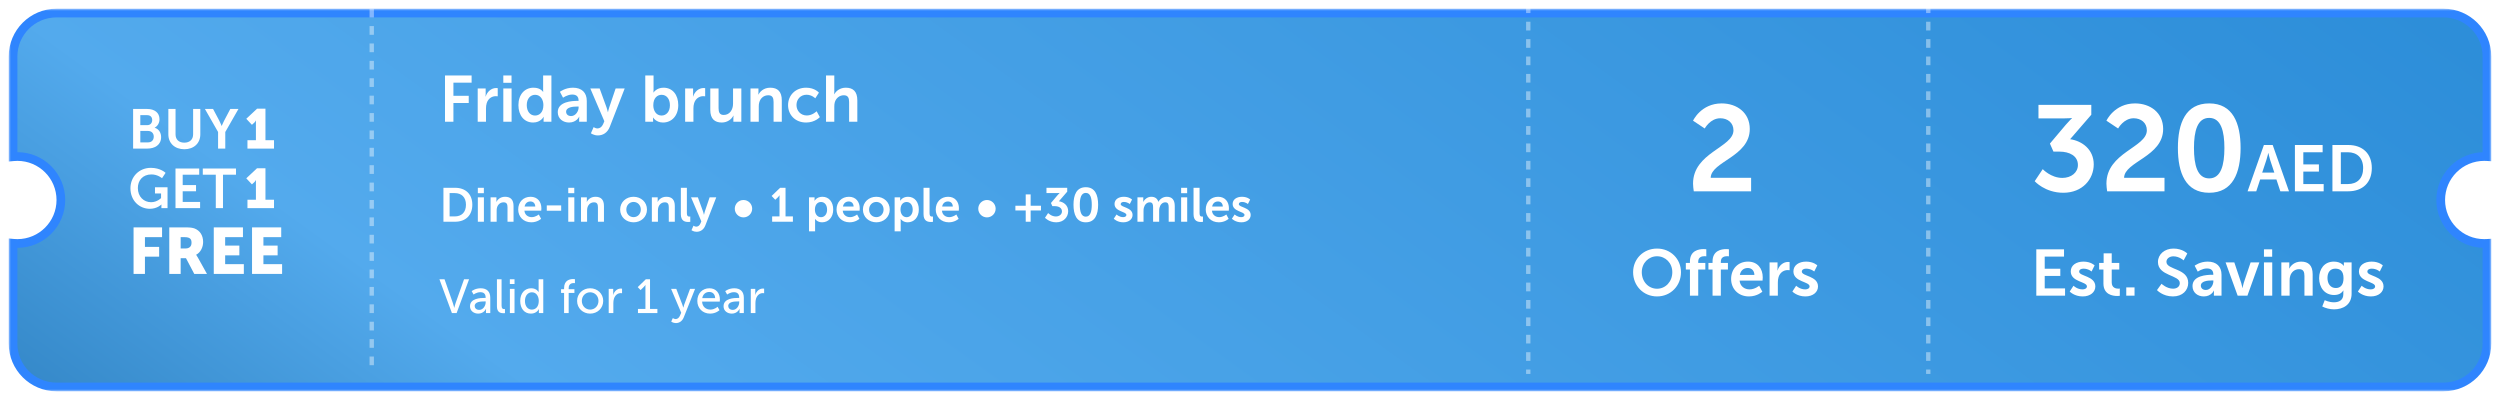 <svg width="575" height="92" viewBox="0 0 575 92" fill="none" xmlns="http://www.w3.org/2000/svg">
<g filter="url(#filter0_d_815_249)">
<mask id="path-1-outside-1_815_249" maskUnits="userSpaceOnUse" x="2" y="0" width="571" height="88" fill="black">
<rect fill="white" x="2" width="571" height="88"/>
<path fill-rule="evenodd" clip-rule="evenodd" d="M3 11C3 5.477 7.477 1 13 1H562C567.523 1 572 5.477 572 11V34.02C571.79 34.007 571.578 34 571.364 34C565.841 34 561.364 38.477 561.364 44C561.364 49.523 565.841 54 571.364 54C571.578 54 571.79 53.993 572 53.98V77C572 82.523 567.523 87 562 87H13C7.477 87 3 82.523 3 77V53.951C3.329 53.983 3.663 54 4 54C9.523 54 14 49.523 14 44C14 38.477 9.523 34 4 34C3.663 34 3.329 34.017 3 34.05V11Z"/>
</mask>
<path fill-rule="evenodd" clip-rule="evenodd" d="M3 11C3 5.477 7.477 1 13 1H562C567.523 1 572 5.477 572 11V34.02C571.79 34.007 571.578 34 571.364 34C565.841 34 561.364 38.477 561.364 44C561.364 49.523 565.841 54 571.364 54C571.578 54 571.79 53.993 572 53.98V77C572 82.523 567.523 87 562 87H13C7.477 87 3 82.523 3 77V53.951C3.329 53.983 3.663 54 4 54C9.523 54 14 49.523 14 44C14 38.477 9.523 34 4 34C3.663 34 3.329 34.017 3 34.05V11Z" fill="url(#paint0_linear_815_249)"/>
<path d="M572 34.02L571.937 35.018L573 35.085V34.02H572ZM572 53.98H573V52.915L571.937 52.982L572 53.98ZM3 53.951L3.099 52.956L2 52.846V53.951H3ZM3 34.05H2V35.154L3.099 35.045L3 34.05ZM13 0C6.925 0 2 4.925 2 11H4C4 6.029 8.029 2 13 2V0ZM562 0H13V2H562V0ZM573 11C573 4.925 568.075 0 562 0V2C566.971 2 571 6.029 571 11H573ZM573 34.02V11H571V34.02H573ZM571.364 35C571.557 35 571.748 35.006 571.937 35.018L572.063 33.022C571.832 33.007 571.599 33 571.364 33V35ZM562.364 44C562.364 39.029 566.394 35 571.364 35V33C565.289 33 560.364 37.925 560.364 44H562.364ZM571.364 53C566.394 53 562.364 48.971 562.364 44H560.364C560.364 50.075 565.289 55 571.364 55V53ZM571.937 52.982C571.748 52.994 571.557 53 571.364 53V55C571.599 55 571.832 54.993 572.063 54.978L571.937 52.982ZM573 77V53.98H571V77H573ZM562 88C568.075 88 573 83.075 573 77H571C571 81.971 566.971 86 562 86V88ZM13 88H562V86H13V88ZM2 77C2 83.075 6.925 88 13 88V86C8.029 86 4 81.971 4 77H2ZM2 53.951V77H4V53.951H2ZM4 53C3.696 53 3.395 52.985 3.099 52.956L2.901 54.946C3.263 54.982 3.629 55 4 55V53ZM13 44C13 48.971 8.971 53 4 53V55C10.075 55 15 50.075 15 44H13ZM4 35C8.971 35 13 39.03 13 44H15C15 37.925 10.075 33 4 33V35ZM3.099 35.045C3.395 35.015 3.696 35 4 35V33C3.629 33 3.263 33.019 2.901 33.054L3.099 35.045ZM2 11V34.05H4V11H2Z" fill="#2F85FE" mask="url(#path-1-outside-1_815_249)"/>
</g>
<path d="M30.616 34.172H33.914C35.595 34.172 37.057 33.351 37.057 31.529C37.057 30.605 36.583 29.681 35.582 29.386V29.361C36.275 28.988 36.685 28.257 36.685 27.41C36.685 25.909 35.518 25.062 33.875 25.062H30.616V34.172ZM32.272 28.783V26.486H33.85C34.62 26.486 35.005 26.961 35.005 27.616C35.005 28.27 34.594 28.783 33.875 28.783H32.272ZM32.272 32.748V30.118H34.042C34.876 30.118 35.364 30.669 35.364 31.427C35.364 32.196 34.889 32.748 34.042 32.748H32.272Z" fill="white"/>
<path d="M38.721 30.9C38.721 32.941 40.196 34.326 42.403 34.326C44.597 34.326 46.073 32.941 46.073 30.9V25.062H44.418V30.888C44.418 32.119 43.609 32.812 42.39 32.812C41.171 32.812 40.376 32.119 40.376 30.9V25.062H38.721V30.9Z" fill="white"/>
<path d="M50.158 34.172H51.814V30.361L54.842 25.062H52.968L51.557 27.744C51.262 28.308 51.005 28.963 51.005 28.963H50.98C50.967 28.976 50.723 28.308 50.428 27.744L49.004 25.062H47.13L50.158 30.361V34.172Z" fill="white"/>
<path d="M56.914 32.249H58.862V28.421C58.862 28.337 58.862 28.254 58.862 28.17C58.862 28.082 58.864 28.005 58.869 27.938C58.869 27.863 58.871 27.79 58.875 27.719H58.85C58.825 27.769 58.796 27.822 58.762 27.876C58.733 27.922 58.695 27.974 58.649 28.032C58.603 28.091 58.551 28.149 58.493 28.208L57.941 28.709L56.645 27.318L59.119 25H61.055V32.249H63.023V34.172H56.914V32.249Z" fill="white"/>
<path d="M30.719 52.299H37.275V54.543H33.336V56.787H36.603V59.031H33.336V63H30.719V52.299Z" fill="white"/>
<path d="M38.935 52.299H42.663C42.935 52.299 43.174 52.304 43.379 52.313C43.588 52.323 43.774 52.338 43.934 52.357C44.1 52.377 44.246 52.404 44.373 52.438C44.505 52.467 44.629 52.504 44.746 52.547C45.048 52.664 45.321 52.82 45.564 53.015C45.808 53.205 46.015 53.432 46.186 53.695C46.356 53.958 46.488 54.255 46.58 54.587C46.673 54.913 46.719 55.271 46.719 55.661C46.719 55.949 46.685 56.236 46.617 56.524C46.549 56.811 46.446 57.087 46.31 57.35C46.178 57.608 46.013 57.844 45.813 58.059C45.613 58.273 45.382 58.449 45.118 58.585V58.614C45.148 58.658 45.182 58.709 45.221 58.768C45.255 58.821 45.296 58.89 45.345 58.972C45.394 59.05 45.452 59.145 45.52 59.258L47.604 63H44.68L42.779 59.389H41.551V63H38.935V52.299ZM42.692 57.145C43.116 57.145 43.447 57.033 43.686 56.809C43.929 56.585 44.051 56.258 44.051 55.829C44.051 55.625 44.029 55.444 43.986 55.288C43.942 55.128 43.859 54.994 43.737 54.886C43.615 54.774 43.45 54.689 43.24 54.631C43.03 54.572 42.762 54.543 42.436 54.543H41.551V57.145H42.692Z" fill="white"/>
<path d="M49.168 52.299H55.878V54.543H51.785V56.487H55.052V58.731H51.785V60.756H56.083V63H49.168V52.299Z" fill="white"/>
<path d="M57.969 52.299H64.679V54.543H60.586V56.487H63.853V58.731H60.586V60.756H64.883V63H57.969V52.299Z" fill="white"/>
<path d="M30 43.3C30 46.161 32.066 48.022 34.465 48.022C36.159 48.022 37.109 47.047 37.109 47.047H37.134C37.134 47.047 37.121 47.239 37.121 47.431V47.868H38.533V43.069H35.646V44.493H37.044V45.558C37.044 45.558 36.133 46.508 34.76 46.508C33.054 46.508 31.707 45.224 31.707 43.248C31.707 41.529 32.797 40.118 34.837 40.118C36.287 40.118 37.263 40.99 37.263 40.99L38.084 39.758C38.084 39.758 36.929 38.603 34.696 38.603C31.989 38.603 30 40.657 30 43.3Z" fill="white"/>
<path d="M40.365 47.868H46.023V46.444H42.02V43.993H45.087V42.568H42.02V40.182H45.818V38.758H40.365V47.868Z" fill="white"/>
<path d="M49.632 47.868H51.287V40.182H54.276V38.758H46.642V40.182H49.632V47.868Z" fill="white"/>
<path d="M56.914 45.944H58.862V42.116C58.862 42.033 58.862 41.949 58.862 41.866C58.862 41.778 58.864 41.701 58.868 41.634C58.868 41.559 58.87 41.486 58.875 41.414H58.85C58.825 41.465 58.795 41.517 58.762 41.571C58.733 41.617 58.695 41.669 58.649 41.728C58.603 41.786 58.551 41.845 58.492 41.903L57.941 42.404L56.644 41.014L59.119 38.695H61.055V45.944H63.022V47.868H56.914V45.944Z" fill="white"/>
<path d="M389.568 44H402.756V40.892H393.46C393.544 37.14 402.448 36.048 402.448 29.664C402.448 25.912 399.48 23.784 395.98 23.784C391.22 23.784 389.4 27.76 389.4 27.76L392.088 29.552C392.088 29.552 393.348 27.2 395.672 27.2C397.352 27.2 398.696 28.236 398.696 29.972C398.696 33.92 389.4 35.068 389.4 42.236C389.4 42.796 389.484 43.356 389.568 44Z" fill="white"/>
<path d="M375.615 62.6C375.615 65.735 377.985 68.18 381.12 68.18C384.255 68.18 386.625 65.735 386.625 62.6C386.625 59.555 384.255 57.17 381.12 57.17C377.985 57.17 375.615 59.555 375.615 62.6ZM377.61 62.6C377.61 60.5 379.17 58.94 381.12 58.94C383.07 58.94 384.63 60.5 384.63 62.6C384.63 64.79 383.07 66.41 381.12 66.41C379.17 66.41 377.61 64.79 377.61 62.6ZM388.686 68H390.591V61.985H392.226V60.47H390.591V60.17C390.591 59.06 391.521 58.925 392.061 58.925C392.286 58.925 392.451 58.955 392.451 58.955V57.335C392.451 57.335 392.196 57.29 391.806 57.29C390.741 57.29 388.686 57.62 388.686 60.125V60.47H387.741V61.985H388.686V68ZM393.886 68H395.791V61.985H397.426V60.47H395.791V60.17C395.791 59.06 396.721 58.925 397.261 58.925C397.486 58.925 397.651 58.955 397.651 58.955V57.335C397.651 57.335 397.396 57.29 397.006 57.29C395.941 57.29 393.886 57.62 393.886 60.125V60.47H392.941V61.985H393.886V68ZM398.156 64.175C398.156 66.35 399.731 68.18 402.266 68.18C404.171 68.18 405.341 67.085 405.341 67.085L404.606 65.72C404.606 65.72 403.631 66.56 402.401 66.56C401.261 66.56 400.226 65.87 400.106 64.535H405.386C405.386 64.535 405.431 64.025 405.431 63.8C405.431 61.775 404.246 60.17 402.041 60.17C399.761 60.17 398.156 61.82 398.156 64.175ZM400.166 63.23C400.346 62.24 401.021 61.64 401.996 61.64C402.836 61.64 403.481 62.195 403.511 63.23H400.166ZM407.002 68H408.907V64.97C408.907 64.52 408.952 64.1 409.072 63.725C409.432 62.585 410.347 62.12 411.157 62.12C411.412 62.12 411.607 62.15 411.607 62.15V60.275C411.607 60.275 411.442 60.245 411.262 60.245C410.092 60.245 409.177 61.115 408.832 62.21H408.802C408.802 62.21 408.832 61.955 408.832 61.67V60.35H407.002V68ZM412.246 67.055C412.246 67.055 413.311 68.18 415.216 68.18C417.031 68.18 418.141 67.16 418.141 65.885C418.141 63.425 414.421 63.56 414.421 62.48C414.421 62 414.901 61.79 415.396 61.79C416.566 61.79 417.271 62.45 417.271 62.45L417.976 61.04C417.976 61.04 417.136 60.17 415.411 60.17C413.761 60.17 412.486 60.995 412.486 62.42C412.486 64.88 416.206 64.73 416.206 65.87C416.206 66.32 415.741 66.56 415.201 66.56C413.956 66.56 413.116 65.72 413.116 65.72L412.246 67.055Z" fill="white"/>
<line opacity="0.4" x1="85.5" y1="2" x2="85.5" y2="85" stroke="white" stroke-linejoin="round" stroke-dasharray="2 2"/>
<line opacity="0.4" x1="351.5" y1="1" x2="351.5" y2="86" stroke="white" stroke-linejoin="round" stroke-dasharray="2 2"/>
<path d="M467.98 41.676C467.98 41.676 470.332 44.336 474.56 44.336C478.984 44.336 481.56 41.2 481.56 37.812C481.56 34.368 478.872 32.408 476.128 32.016L481 26.388V24.12H468.848V27.228H474.784C475.96 27.228 476.548 27.144 476.548 27.144V27.2C476.548 27.2 475.904 27.788 475.12 28.712L471.48 33.024L472.292 34.872H473.664C475.988 34.872 477.92 35.852 477.92 37.952C477.92 39.66 476.408 40.92 474.336 40.92C471.704 40.92 469.828 38.904 469.828 38.904L467.98 41.676ZM484.646 44H497.834V40.892H488.538C488.622 37.14 497.526 36.048 497.526 29.664C497.526 25.912 494.558 23.784 491.058 23.784C486.298 23.784 484.478 27.76 484.478 27.76L487.166 29.552C487.166 29.552 488.426 27.2 490.75 27.2C492.43 27.2 493.774 28.236 493.774 29.972C493.774 33.92 484.478 35.068 484.478 42.236C484.478 42.796 484.562 43.356 484.646 44ZM508.112 44.336C513.544 44.336 515.336 39.744 515.336 34.032C515.336 28.32 513.544 23.784 508.112 23.784C502.68 23.784 500.916 28.32 500.916 34.032C500.916 39.744 502.68 44.336 508.112 44.336ZM508.112 41.032C505.396 41.032 504.612 37.952 504.612 34.032C504.612 30.168 505.396 27.116 508.112 27.116C510.828 27.116 511.612 30.168 511.612 34.032C511.612 37.952 510.828 41.032 508.112 41.032ZM524.475 44H526.47L522.72 33.35H520.695L516.945 44H518.94L519.84 41.27H523.575L524.475 44ZM521.73 35.195C521.73 35.195 521.955 36.245 522.15 36.845L523.095 39.695H520.305L521.25 36.845C521.46 36.245 521.7 35.195 521.7 35.195H521.73ZM527.83 44H534.445V42.335H529.765V39.47H533.35V37.805H529.765V35.015H534.205V33.35H527.83V44ZM536.458 44H540.088C543.373 44 545.518 42.02 545.518 38.66C545.518 35.3 543.373 33.35 540.088 33.35H536.458V44ZM538.393 42.335V35.015H539.983C542.113 35.015 543.523 36.29 543.523 38.66C543.523 41.06 542.143 42.335 539.983 42.335H538.393Z" fill="white"/>
<path d="M468.35 68H474.965V66.335H470.285V63.47H473.87V61.805H470.285V59.015H474.725V57.35H468.35V68ZM476.033 67.055C476.033 67.055 477.098 68.18 479.003 68.18C480.818 68.18 481.928 67.16 481.928 65.885C481.928 63.425 478.208 63.56 478.208 62.48C478.208 62 478.688 61.79 479.183 61.79C480.353 61.79 481.058 62.45 481.058 62.45L481.763 61.04C481.763 61.04 480.923 60.17 479.198 60.17C477.548 60.17 476.273 60.995 476.273 62.42C476.273 64.88 479.993 64.73 479.993 65.87C479.993 66.32 479.528 66.56 478.988 66.56C477.743 66.56 476.903 65.72 476.903 65.72L476.033 67.055ZM483.79 65.195C483.79 67.76 485.905 68.075 486.97 68.075C487.33 68.075 487.555 68.03 487.555 68.03V66.365C487.555 66.365 487.42 66.395 487.21 66.395C486.685 66.395 485.695 66.215 485.695 64.955V61.985H487.435V60.47H485.695V58.265H483.835V60.47H482.8V61.985H483.79V65.195ZM489.039 68H490.944V66.095H489.039V68ZM496.104 66.725C496.104 66.725 497.409 68.18 499.779 68.18C501.999 68.18 503.289 66.755 503.289 65.06C503.289 61.655 498.279 62.12 498.279 60.23C498.279 59.48 498.984 58.955 499.884 58.955C501.219 58.955 502.239 59.885 502.239 59.885L503.079 58.31C503.079 58.31 501.999 57.17 499.899 57.17C497.859 57.17 496.329 58.49 496.329 60.26C496.329 63.53 501.354 63.2 501.354 65.105C501.354 65.975 500.619 66.395 499.809 66.395C498.309 66.395 497.154 65.27 497.154 65.27L496.104 66.725ZM504.275 65.795C504.275 67.325 505.505 68.18 506.87 68.18C508.61 68.18 509.21 66.83 509.195 66.83H509.225C509.225 66.83 509.195 67.07 509.195 67.37V68H510.95V63.215C510.95 61.28 509.78 60.17 507.77 60.17C505.955 60.17 504.77 61.115 504.77 61.115L505.49 62.48C505.49 62.48 506.495 61.745 507.59 61.745C508.43 61.745 509.06 62.09 509.06 63.095V63.2H508.805C507.56 63.2 504.275 63.365 504.275 65.795ZM506.195 65.705C506.195 64.64 507.77 64.505 508.745 64.505H509.075V64.685C509.075 65.615 508.355 66.695 507.35 66.695C506.57 66.695 506.195 66.215 506.195 65.705ZM514.658 68H516.908L519.653 60.35H517.643L516.053 65.09C515.903 65.54 515.798 66.245 515.783 66.245H515.753C515.738 66.245 515.633 65.54 515.483 65.09L513.893 60.35H511.883L514.658 68ZM520.711 59.045H522.601V57.35H520.711V59.045ZM520.711 68H522.616V60.35H520.711V68ZM524.71 68H526.615V64.49C526.615 64.13 526.645 63.785 526.75 63.47C527.035 62.555 527.785 61.91 528.805 61.91C529.78 61.91 530.02 62.54 530.02 63.47V68H531.91V63.08C531.91 61.055 530.95 60.17 529.255 60.17C527.71 60.17 526.87 61.115 526.54 61.76H526.51C526.51 61.76 526.54 61.52 526.54 61.235V60.35H524.71V68ZM534.689 69.035L534.119 70.49C534.854 70.88 535.874 71.15 536.834 71.15C538.829 71.15 540.869 70.16 540.869 67.535V60.35H539.084V60.935C539.084 61.055 539.099 61.145 539.099 61.145H539.054C539.054 61.145 538.454 60.17 536.789 60.17C534.584 60.17 533.399 61.88 533.399 63.98C533.399 66.08 534.644 67.85 536.834 67.85C537.854 67.85 538.514 67.49 538.964 66.815H538.994C538.994 66.815 538.964 67.04 538.964 67.22V67.67C538.964 69.035 537.974 69.53 536.804 69.53C535.649 69.53 534.689 69.035 534.689 69.035ZM537.239 66.245C536.009 66.245 535.319 65.255 535.319 63.92C535.319 62.63 535.964 61.79 537.119 61.79C538.154 61.79 539.009 62.255 539.009 63.995C539.009 65.72 538.154 66.245 537.239 66.245ZM542.317 67.055C542.317 67.055 543.382 68.18 545.287 68.18C547.102 68.18 548.212 67.16 548.212 65.885C548.212 63.425 544.492 63.56 544.492 62.48C544.492 62 544.972 61.79 545.467 61.79C546.637 61.79 547.342 62.45 547.342 62.45L548.047 61.04C548.047 61.04 547.207 60.17 545.482 60.17C543.832 60.17 542.557 60.995 542.557 62.42C542.557 64.88 546.277 64.73 546.277 65.87C546.277 66.32 545.812 66.56 545.272 66.56C544.027 66.56 543.187 65.72 543.187 65.72L542.317 67.055Z" fill="white"/>
<line opacity="0.4" x1="443.5" y1="1" x2="443.5" y2="86" stroke="white" stroke-linejoin="round" stroke-dasharray="2 2"/>
<path d="M102.35 28H104.285V23.695H107.81V22.03H104.285V19.015H108.47V17.35H102.35V28ZM109.872 28H111.777V24.97C111.777 24.52 111.822 24.1 111.942 23.725C112.302 22.585 113.217 22.12 114.027 22.12C114.282 22.12 114.477 22.15 114.477 22.15V20.275C114.477 20.275 114.312 20.245 114.132 20.245C112.962 20.245 112.047 21.115 111.702 22.21H111.672C111.672 22.21 111.702 21.955 111.702 21.67V20.35H109.872V28ZM115.761 19.045H117.651V17.35H115.761V19.045ZM115.761 28H117.666V20.35H115.761V28ZM119.235 24.175C119.235 26.545 120.555 28.18 122.625 28.18C124.38 28.18 125.025 26.875 125.025 26.875H125.055C125.055 26.875 125.025 27.085 125.025 27.37V28H126.825V17.35H124.92V20.71C124.92 20.95 124.935 21.145 124.935 21.145H124.905C124.905 21.145 124.38 20.17 122.7 20.17C120.675 20.17 119.235 21.745 119.235 24.175ZM121.155 24.175C121.155 22.66 122.025 21.805 123.075 21.805C124.35 21.805 124.98 22.975 124.98 24.16C124.98 25.855 124.05 26.575 123.06 26.575C121.935 26.575 121.155 25.63 121.155 24.175ZM128.285 25.795C128.285 27.325 129.515 28.18 130.88 28.18C132.62 28.18 133.22 26.83 133.205 26.83H133.235C133.235 26.83 133.205 27.07 133.205 27.37V28H134.96V23.215C134.96 21.28 133.79 20.17 131.78 20.17C129.965 20.17 128.78 21.115 128.78 21.115L129.5 22.48C129.5 22.48 130.505 21.745 131.6 21.745C132.44 21.745 133.07 22.09 133.07 23.095V23.2H132.815C131.57 23.2 128.285 23.365 128.285 25.795ZM130.205 25.705C130.205 24.64 131.78 24.505 132.755 24.505H133.085V24.685C133.085 25.615 132.365 26.695 131.36 26.695C130.58 26.695 130.205 26.215 130.205 25.705ZM135.908 30.655C135.908 30.655 136.583 31.15 137.498 31.15C138.653 31.15 139.718 30.55 140.258 29.155L143.678 20.35H141.593L140.093 24.79C139.958 25.195 139.838 25.795 139.838 25.795H139.808C139.808 25.795 139.673 25.165 139.523 24.76L137.918 20.35H135.773L138.998 27.88L138.713 28.555C138.428 29.23 137.918 29.545 137.393 29.545C136.958 29.545 136.538 29.23 136.538 29.23L135.908 30.655ZM148.412 28H150.212V27.565C150.212 27.265 150.182 27.04 150.182 27.04H150.212C150.212 27.04 150.902 28.18 152.492 28.18C154.517 28.18 156.002 26.605 156.002 24.175C156.002 21.805 154.682 20.17 152.612 20.17C150.992 20.17 150.317 21.28 150.317 21.28H150.287C150.287 21.28 150.317 21.01 150.317 20.635V17.35H148.412V28ZM150.257 24.22C150.257 22.525 151.187 21.805 152.177 21.805C153.302 21.805 154.082 22.75 154.082 24.205C154.082 25.72 153.212 26.575 152.162 26.575C150.887 26.575 150.257 25.405 150.257 24.22ZM157.582 28H159.487V24.97C159.487 24.52 159.532 24.1 159.652 23.725C160.012 22.585 160.927 22.12 161.737 22.12C161.992 22.12 162.187 22.15 162.187 22.15V20.275C162.187 20.275 162.022 20.245 161.842 20.245C160.672 20.245 159.757 21.115 159.412 22.21H159.382C159.382 22.21 159.412 21.955 159.412 21.67V20.35H157.582V28ZM163.366 25.27C163.366 27.355 164.386 28.18 166.021 28.18C167.326 28.18 168.301 27.385 168.676 26.59H168.706C168.706 26.59 168.676 26.83 168.676 27.13V28H170.506V20.35H168.601V23.86C168.601 25.225 167.836 26.44 166.456 26.44C165.511 26.44 165.271 25.81 165.271 24.88V20.35H163.366V25.27ZM172.612 28H174.517V24.49C174.517 24.13 174.547 23.785 174.652 23.47C174.937 22.555 175.687 21.91 176.707 21.91C177.682 21.91 177.922 22.54 177.922 23.47V28H179.812V23.08C179.812 21.055 178.852 20.17 177.157 20.17C175.612 20.17 174.772 21.115 174.442 21.76H174.412C174.412 21.76 174.442 21.52 174.442 21.235V20.35H172.612V28ZM181.256 24.175C181.256 26.395 182.876 28.18 185.411 28.18C187.466 28.18 188.561 26.935 188.561 26.935L187.826 25.585C187.826 25.585 186.866 26.56 185.576 26.56C184.121 26.56 183.191 25.45 183.191 24.16C183.191 22.855 184.106 21.79 185.516 21.79C186.716 21.79 187.511 22.615 187.511 22.615L188.351 21.31C188.351 21.31 187.406 20.17 185.411 20.17C182.876 20.17 181.256 22 181.256 24.175ZM189.985 28H191.89V24.49C191.89 24.13 191.92 23.8 192.01 23.5C192.295 22.57 193.075 21.91 194.08 21.91C195.055 21.91 195.295 22.54 195.295 23.47V28H197.185V23.08C197.185 21.055 196.225 20.17 194.53 20.17C193.195 20.17 192.265 20.95 191.89 21.685H191.86C191.86 21.685 191.89 21.415 191.89 21.04V17.35H189.985V28Z" fill="white"/>
<path d="M101.99 51H104.652C107.061 51 108.634 49.548 108.634 47.084C108.634 44.62 107.061 43.19 104.652 43.19H101.99V51ZM103.409 49.779V44.411H104.575C106.137 44.411 107.171 45.346 107.171 47.084C107.171 48.844 106.159 49.779 104.575 49.779H103.409ZM109.902 44.433H111.288V43.19H109.902V44.433ZM109.902 51H111.299V45.39H109.902V51ZM112.834 51H114.231V48.426C114.231 48.162 114.253 47.909 114.33 47.678C114.539 47.007 115.089 46.534 115.837 46.534C116.552 46.534 116.728 46.996 116.728 47.678V51H118.114V47.392C118.114 45.907 117.41 45.258 116.167 45.258C115.034 45.258 114.418 45.951 114.176 46.424H114.154C114.154 46.424 114.176 46.248 114.176 46.039V45.39H112.834V51ZM119.185 48.195C119.185 49.79 120.34 51.132 122.199 51.132C123.596 51.132 124.454 50.329 124.454 50.329L123.915 49.328C123.915 49.328 123.2 49.944 122.298 49.944C121.462 49.944 120.703 49.438 120.615 48.459H124.487C124.487 48.459 124.52 48.085 124.52 47.92C124.52 46.435 123.651 45.258 122.034 45.258C120.362 45.258 119.185 46.468 119.185 48.195ZM120.659 47.502C120.791 46.776 121.286 46.336 122.001 46.336C122.617 46.336 123.09 46.743 123.112 47.502H120.659ZM125.759 48.47H129.07V47.249H125.759V48.47ZM130.699 44.433H132.085V43.19H130.699V44.433ZM130.699 51H132.096V45.39H130.699V51ZM133.631 51H135.028V48.426C135.028 48.162 135.05 47.909 135.127 47.678C135.336 47.007 135.886 46.534 136.634 46.534C137.349 46.534 137.525 46.996 137.525 47.678V51H138.911V47.392C138.911 45.907 138.207 45.258 136.964 45.258C135.831 45.258 135.215 45.951 134.973 46.424H134.951C134.951 46.424 134.973 46.248 134.973 46.039V45.39H133.631V51ZM142.634 48.195C142.634 49.922 144.009 51.132 145.725 51.132C147.43 51.132 148.805 49.922 148.805 48.195C148.805 46.479 147.43 45.258 145.714 45.258C144.009 45.258 142.634 46.479 142.634 48.195ZM144.053 48.195C144.053 47.161 144.812 46.446 145.725 46.446C146.627 46.446 147.386 47.161 147.386 48.195C147.386 49.24 146.627 49.944 145.725 49.944C144.812 49.944 144.053 49.24 144.053 48.195ZM149.927 51H151.324V48.426C151.324 48.162 151.346 47.909 151.423 47.678C151.632 47.007 152.182 46.534 152.93 46.534C153.645 46.534 153.821 46.996 153.821 47.678V51H155.207V47.392C155.207 45.907 154.503 45.258 153.26 45.258C152.127 45.258 151.511 45.951 151.269 46.424H151.247C151.247 46.424 151.269 46.248 151.269 46.039V45.39H149.927V51ZM156.596 49.251C156.596 50.857 157.553 51.055 158.323 51.055C158.554 51.055 158.763 51.022 158.763 51.022V49.801C158.763 49.801 158.664 49.812 158.554 49.812C158.191 49.812 157.982 49.658 157.982 49.042V43.19H156.596V49.251ZM159.04 52.947C159.04 52.947 159.535 53.31 160.206 53.31C161.053 53.31 161.834 52.87 162.23 51.847L164.738 45.39H163.209L162.109 48.646C162.01 48.943 161.922 49.383 161.922 49.383H161.9C161.9 49.383 161.801 48.921 161.691 48.624L160.514 45.39H158.941L161.306 50.912L161.097 51.407C160.888 51.902 160.514 52.133 160.129 52.133C159.81 52.133 159.502 51.902 159.502 51.902L159.04 52.947Z" fill="white"/>
<path d="M177.594 51H182.368V49.779H180.674V43.19H179.431L177.473 45.071L178.309 45.951L178.936 45.357C179.189 45.104 179.277 44.917 179.277 44.917H179.299C179.299 44.917 179.288 45.181 179.288 45.445V49.779H177.594V51ZM186.074 53.2H187.471V50.846C187.471 50.56 187.449 50.362 187.449 50.362H187.471C187.471 50.362 187.966 51.132 189.077 51.132C190.551 51.132 191.64 49.977 191.64 48.195C191.64 46.457 190.672 45.258 189.154 45.258C187.834 45.258 187.35 46.182 187.35 46.182H187.328C187.328 46.182 187.35 46.006 187.35 45.797V45.39H186.074V53.2ZM187.427 48.228C187.427 46.985 188.109 46.457 188.835 46.457C189.66 46.457 190.232 47.15 190.232 48.217C190.232 49.328 189.594 49.955 188.824 49.955C187.9 49.955 187.427 49.097 187.427 48.228ZM192.402 48.195C192.402 49.79 193.557 51.132 195.416 51.132C196.813 51.132 197.671 50.329 197.671 50.329L197.132 49.328C197.132 49.328 196.417 49.944 195.515 49.944C194.679 49.944 193.92 49.438 193.832 48.459H197.704C197.704 48.459 197.737 48.085 197.737 47.92C197.737 46.435 196.868 45.258 195.251 45.258C193.579 45.258 192.402 46.468 192.402 48.195ZM193.876 47.502C194.008 46.776 194.503 46.336 195.218 46.336C195.834 46.336 196.307 46.743 196.329 47.502H193.876ZM198.471 48.195C198.471 49.922 199.846 51.132 201.562 51.132C203.267 51.132 204.642 49.922 204.642 48.195C204.642 46.479 203.267 45.258 201.551 45.258C199.846 45.258 198.471 46.479 198.471 48.195ZM199.89 48.195C199.89 47.161 200.649 46.446 201.562 46.446C202.464 46.446 203.223 47.161 203.223 48.195C203.223 49.24 202.464 49.944 201.562 49.944C200.649 49.944 199.89 49.24 199.89 48.195ZM205.764 53.2H207.161V50.846C207.161 50.56 207.139 50.362 207.139 50.362H207.161C207.161 50.362 207.656 51.132 208.767 51.132C210.241 51.132 211.33 49.977 211.33 48.195C211.33 46.457 210.362 45.258 208.844 45.258C207.524 45.258 207.04 46.182 207.04 46.182H207.018C207.018 46.182 207.04 46.006 207.04 45.797V45.39H205.764V53.2ZM207.117 48.228C207.117 46.985 207.799 46.457 208.525 46.457C209.35 46.457 209.922 47.15 209.922 48.217C209.922 49.328 209.284 49.955 208.514 49.955C207.59 49.955 207.117 49.097 207.117 48.228ZM212.412 49.251C212.412 50.857 213.369 51.055 214.139 51.055C214.37 51.055 214.579 51.022 214.579 51.022V49.801C214.579 49.801 214.48 49.812 214.37 49.812C214.007 49.812 213.798 49.658 213.798 49.042V43.19H212.412V49.251ZM215.219 48.195C215.219 49.79 216.374 51.132 218.233 51.132C219.63 51.132 220.488 50.329 220.488 50.329L219.949 49.328C219.949 49.328 219.234 49.944 218.332 49.944C217.496 49.944 216.737 49.438 216.649 48.459H220.521C220.521 48.459 220.554 48.085 220.554 47.92C220.554 46.435 219.685 45.258 218.068 45.258C216.396 45.258 215.219 46.468 215.219 48.195ZM216.693 47.502C216.825 46.776 217.32 46.336 218.035 46.336C218.651 46.336 219.124 46.743 219.146 47.502H216.693Z" fill="white"/>
<circle cx="171" cy="48" r="2" fill="white"/>
<path d="M233.539 48.404H235.915V51H237.048V48.404H239.424V47.315H237.048V44.708H235.915V47.315H233.539V48.404ZM240.346 50.087C240.346 50.087 241.27 51.132 242.931 51.132C244.669 51.132 245.681 49.9 245.681 48.569C245.681 47.216 244.625 46.446 243.547 46.292L245.461 44.081V43.19H240.687V44.411H243.019C243.481 44.411 243.712 44.378 243.712 44.378V44.4C243.712 44.4 243.459 44.631 243.151 44.994L241.721 46.688L242.04 47.414H242.579C243.492 47.414 244.251 47.799 244.251 48.624C244.251 49.295 243.657 49.79 242.843 49.79C241.809 49.79 241.072 48.998 241.072 48.998L240.346 50.087ZM249.731 51.132C251.865 51.132 252.569 49.328 252.569 47.084C252.569 44.84 251.865 43.058 249.731 43.058C247.597 43.058 246.904 44.84 246.904 47.084C246.904 49.328 247.597 51.132 249.731 51.132ZM249.731 49.834C248.664 49.834 248.356 48.624 248.356 47.084C248.356 45.566 248.664 44.367 249.731 44.367C250.798 44.367 251.106 45.566 251.106 47.084C251.106 48.624 250.798 49.834 249.731 49.834ZM256.167 50.307C256.167 50.307 256.948 51.132 258.345 51.132C259.676 51.132 260.49 50.384 260.49 49.449C260.49 47.645 257.762 47.744 257.762 46.952C257.762 46.6 258.114 46.446 258.477 46.446C259.335 46.446 259.852 46.93 259.852 46.93L260.369 45.896C260.369 45.896 259.753 45.258 258.488 45.258C257.278 45.258 256.343 45.863 256.343 46.908C256.343 48.712 259.071 48.602 259.071 49.438C259.071 49.768 258.73 49.944 258.334 49.944C257.421 49.944 256.805 49.328 256.805 49.328L256.167 50.307ZM261.614 51H263.011V48.536C263.011 48.283 263.022 48.03 263.077 47.821C263.253 47.106 263.726 46.534 264.452 46.534C265.112 46.534 265.211 47.051 265.211 47.656V51H266.608V48.536C266.608 48.272 266.619 48.03 266.674 47.81C266.839 47.106 267.312 46.534 268.027 46.534C268.676 46.534 268.797 47.018 268.797 47.656V51H270.194V47.392C270.194 45.918 269.523 45.258 268.357 45.258C267.477 45.258 266.751 45.808 266.443 46.413H266.421C266.19 45.654 265.64 45.258 264.782 45.258C263.902 45.258 263.231 45.874 262.956 46.424H262.934C262.934 46.424 262.956 46.248 262.956 46.039V45.39H261.614V51ZM271.658 44.433H273.044V43.19H271.658V44.433ZM271.658 51H273.055V45.39H271.658V51ZM274.513 49.251C274.513 50.857 275.47 51.055 276.24 51.055C276.471 51.055 276.68 51.022 276.68 51.022V49.801C276.68 49.801 276.581 49.812 276.471 49.812C276.108 49.812 275.899 49.658 275.899 49.042V43.19H274.513V49.251ZM277.32 48.195C277.32 49.79 278.475 51.132 280.334 51.132C281.731 51.132 282.589 50.329 282.589 50.329L282.05 49.328C282.05 49.328 281.335 49.944 280.433 49.944C279.597 49.944 278.838 49.438 278.75 48.459H282.622C282.622 48.459 282.655 48.085 282.655 47.92C282.655 46.435 281.786 45.258 280.169 45.258C278.497 45.258 277.32 46.468 277.32 48.195ZM278.794 47.502C278.926 46.776 279.421 46.336 280.136 46.336C280.752 46.336 281.225 46.743 281.247 47.502H278.794ZM283.334 50.307C283.334 50.307 284.115 51.132 285.512 51.132C286.843 51.132 287.657 50.384 287.657 49.449C287.657 47.645 284.929 47.744 284.929 46.952C284.929 46.6 285.281 46.446 285.644 46.446C286.502 46.446 287.019 46.93 287.019 46.93L287.536 45.896C287.536 45.896 286.92 45.258 285.655 45.258C284.445 45.258 283.51 45.863 283.51 46.908C283.51 48.712 286.238 48.602 286.238 49.438C286.238 49.768 285.897 49.944 285.501 49.944C284.588 49.944 283.972 49.328 283.972 49.328L283.334 50.307Z" fill="white"/>
<circle cx="227" cy="48" r="2" fill="white"/>
<path d="M103.937 72H105.026L107.886 64.234H106.731L104.784 69.723C104.641 70.141 104.487 70.79 104.487 70.79H104.465C104.465 70.79 104.311 70.141 104.168 69.723L102.243 64.234H101.066L103.937 72ZM108.099 70.438C108.099 71.549 109.034 72.132 109.991 72.132C111.322 72.132 111.773 71.032 111.773 71.032H111.795C111.795 71.032 111.773 71.219 111.773 71.472V72H112.763V68.48C112.763 67.072 111.971 66.302 110.563 66.302C109.287 66.302 108.484 66.962 108.484 66.962L108.924 67.743C108.924 67.743 109.617 67.204 110.475 67.204C111.179 67.204 111.696 67.512 111.696 68.425V68.524H111.454C110.519 68.524 108.099 68.601 108.099 70.438ZM109.177 70.383C109.177 69.382 110.629 69.327 111.432 69.327H111.707V69.503C111.707 70.328 111.124 71.274 110.222 71.274C109.529 71.274 109.177 70.834 109.177 70.383ZM114.295 70.482C114.295 71.879 115.186 72.044 115.791 72.044C115.978 72.044 116.143 72.022 116.143 72.022V71.076C116.143 71.076 116.055 71.087 115.956 71.087C115.626 71.087 115.362 70.966 115.362 70.295V64.234H114.295V70.482ZM117.262 65.323H118.34V64.234H117.262V65.323ZM117.273 72H118.34V66.434H117.273V72ZM119.649 69.217C119.649 70.944 120.595 72.132 122.102 72.132C123.477 72.132 123.928 71.098 123.928 71.098H123.95C123.95 71.098 123.939 71.252 123.939 71.472V72H124.951V64.234H123.884V66.808C123.884 67.017 123.906 67.182 123.906 67.182H123.884C123.884 67.182 123.455 66.302 122.168 66.302C120.694 66.302 119.649 67.446 119.649 69.217ZM120.738 69.217C120.738 67.952 121.464 67.226 122.344 67.226C123.4 67.226 123.917 68.216 123.917 69.206C123.917 70.625 123.136 71.208 122.311 71.208C121.387 71.208 120.738 70.427 120.738 69.217ZM129.74 72H130.796V67.369H132.116V66.511H130.796V66.269C130.796 65.235 131.555 65.103 131.962 65.103C132.127 65.103 132.237 65.125 132.237 65.125V64.212C132.237 64.212 132.072 64.179 131.83 64.179C131.126 64.179 129.74 64.41 129.74 66.247V66.511H129.047V67.369H129.74V72ZM132.732 69.206C132.732 70.9 134.074 72.132 135.735 72.132C137.396 72.132 138.738 70.9 138.738 69.206C138.738 67.523 137.396 66.302 135.735 66.302C134.074 66.302 132.732 67.523 132.732 69.206ZM133.821 69.206C133.821 68.051 134.69 67.226 135.735 67.226C136.791 67.226 137.649 68.051 137.649 69.206C137.649 70.372 136.791 71.208 135.735 71.208C134.69 71.208 133.821 70.372 133.821 69.206ZM140.003 72H141.07V69.723C141.07 69.382 141.103 69.041 141.202 68.722C141.455 67.897 142.082 67.413 142.764 67.413C142.929 67.413 143.072 67.446 143.072 67.446V66.39C143.072 66.39 142.94 66.368 142.797 66.368C141.939 66.368 141.29 67.006 141.037 67.82H141.015C141.015 67.82 141.037 67.633 141.037 67.402V66.434H140.003V72ZM146.733 72H151.199V71.054H149.505V64.234H148.537L146.678 66.038L147.338 66.72L148.064 66.005C148.35 65.73 148.438 65.554 148.438 65.554H148.46C148.46 65.554 148.449 65.796 148.449 66.038V71.054H146.733V72ZM154.379 73.969C154.379 73.969 154.83 74.31 155.457 74.31C156.238 74.31 156.92 73.859 157.261 73.001L159.868 66.434H158.713L157.36 70.086C157.261 70.372 157.173 70.746 157.173 70.746H157.151C157.151 70.746 157.052 70.361 156.942 70.075L155.545 66.434H154.346L156.678 71.934L156.403 72.572C156.194 73.078 155.831 73.386 155.402 73.386C155.061 73.386 154.753 73.155 154.753 73.155L154.379 73.969ZM160.383 69.217C160.383 70.867 161.582 72.132 163.331 72.132C164.662 72.132 165.487 71.34 165.487 71.34L165.047 70.559C165.047 70.559 164.354 71.208 163.397 71.208C162.407 71.208 161.538 70.592 161.483 69.371H165.542C165.542 69.371 165.575 69.052 165.575 68.909C165.575 67.468 164.739 66.302 163.166 66.302C161.582 66.302 160.383 67.446 160.383 69.217ZM161.516 68.568C161.67 67.655 162.33 67.149 163.144 67.149C163.859 67.149 164.453 67.611 164.486 68.568H161.516ZM166.418 70.438C166.418 71.549 167.353 72.132 168.31 72.132C169.641 72.132 170.092 71.032 170.092 71.032H170.114C170.114 71.032 170.092 71.219 170.092 71.472V72H171.082V68.48C171.082 67.072 170.29 66.302 168.882 66.302C167.606 66.302 166.803 66.962 166.803 66.962L167.243 67.743C167.243 67.743 167.936 67.204 168.794 67.204C169.498 67.204 170.015 67.512 170.015 68.425V68.524H169.773C168.838 68.524 166.418 68.601 166.418 70.438ZM167.496 70.383C167.496 69.382 168.948 69.327 169.751 69.327H170.026V69.503C170.026 70.328 169.443 71.274 168.541 71.274C167.848 71.274 167.496 70.834 167.496 70.383ZM172.681 72H173.748V69.723C173.748 69.382 173.781 69.041 173.88 68.722C174.133 67.897 174.76 67.413 175.442 67.413C175.607 67.413 175.75 67.446 175.75 67.446V66.39C175.75 66.39 175.618 66.368 175.475 66.368C174.617 66.368 173.968 67.006 173.715 67.82H173.693C173.693 67.82 173.715 67.633 173.715 67.402V66.434H172.681V72Z" fill="white"/>
<defs>
<filter id="filter0_d_815_249" x="0" y="0" width="575" height="92" filterUnits="userSpaceOnUse" color-interpolation-filters="sRGB">
<feFlood flood-opacity="0" result="BackgroundImageFix"/>
<feColorMatrix in="SourceAlpha" type="matrix" values="0 0 0 0 0 0 0 0 0 0 0 0 0 0 0 0 0 0 127 0" result="hardAlpha"/>
<feOffset dy="2"/>
<feGaussianBlur stdDeviation="1"/>
<feComposite in2="hardAlpha" operator="out"/>
<feColorMatrix type="matrix" values="0 0 0 0 0 0 0 0 0 0 0 0 0 0 0 0 0 0 0.12 0"/>
<feBlend mode="normal" in2="BackgroundImageFix" result="effect1_dropShadow_815_249"/>
<feBlend mode="normal" in="SourceGraphic" in2="effect1_dropShadow_815_249" result="shape"/>
</filter>
<linearGradient id="paint0_linear_815_249" x1="-66.674" y1="96" x2="192.66" y2="-263.015" gradientUnits="userSpaceOnUse">
<stop stop-color="#1F70AE"/>
<stop offset="0.267" stop-color="#53AAED"/>
<stop offset="1" stop-color="#2D8ED9"/>
</linearGradient>
</defs>
</svg>
